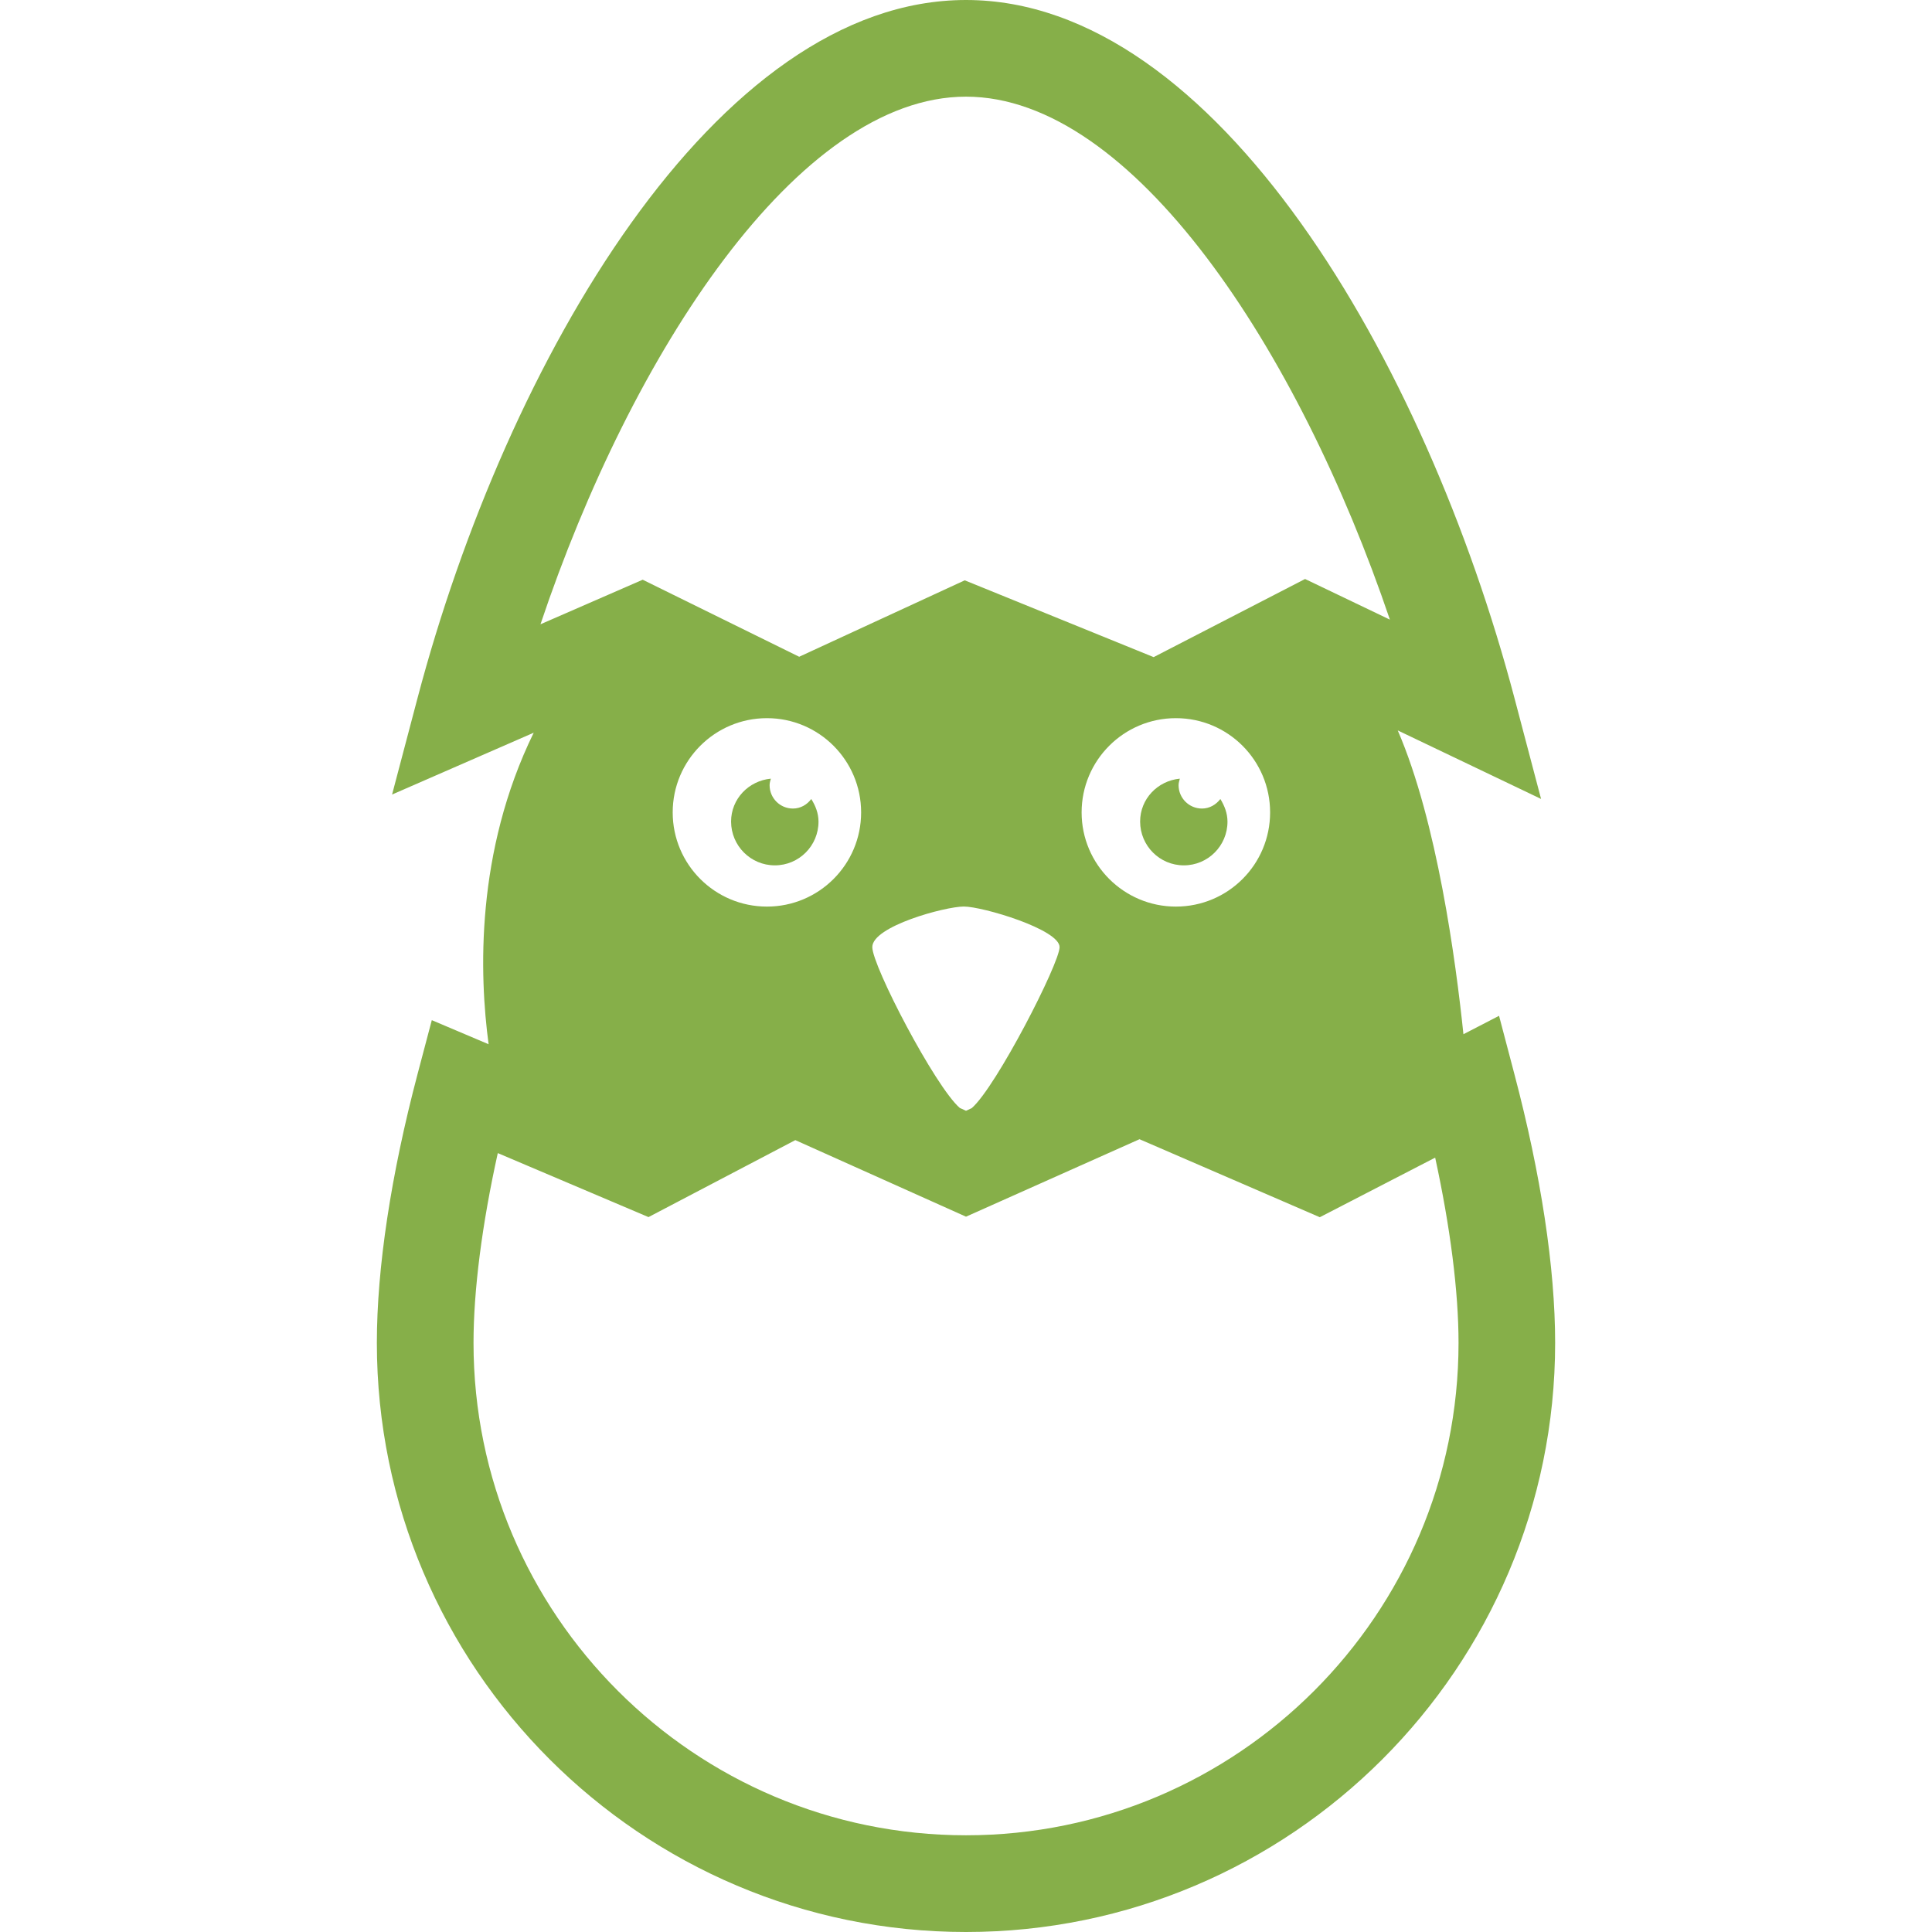 <?xml version="1.0" encoding="iso-8859-1"?>
<!-- Generator: Adobe Illustrator 16.0.0, SVG Export Plug-In . SVG Version: 6.00 Build 0)  -->
<!DOCTYPE svg PUBLIC "-//W3C//DTD SVG 1.1//EN" "http://www.w3.org/Graphics/SVG/1.1/DTD/svg11.dtd">
<svg xmlns="http://www.w3.org/2000/svg" xmlns:xlink="http://www.w3.org/1999/xlink" version="1.1" id="Capa_1" x="0px" y="0px" width="512px" height="512px" viewBox="0 0 32 32" style="enable-background:new 0 0 32 32;" xml:space="preserve">
<g>
	<g>
		<path d="M25.083,17.79l-0.254-0.965l-0.59,0.305c-0.125-1.203-0.437-3.527-1.088-5.032l2.374,1.135l-0.441-1.672    C23.614,5.993,20.145,0,16,0c-4.144,0-7.614,5.993-9.084,11.561L6.494,13.16l2.346-1.024c-0.966,1.974-0.902,4.009-0.747,5.16    l-0.941-0.399L6.916,17.79c-0.441,1.671-0.674,3.211-0.674,4.452C6.242,27.623,10.619,32,16,32s9.758-4.377,9.758-9.758    C25.758,21.001,25.524,19.461,25.083,17.79z M21.037,13.456c0,0.862-0.697,1.56-1.561,1.56c-0.86,0-1.561-0.698-1.561-1.56    c0-0.862,0.699-1.561,1.561-1.561C20.34,11.895,21.037,12.594,21.037,13.456z M16,18.398l-0.103-0.047    c-0.408-0.354-1.449-2.35-1.449-2.664c0-0.345,1.207-0.672,1.517-0.672s1.585,0.379,1.585,0.672c0,0.268-1.05,2.316-1.455,2.667    L16,18.398z M12.703,11.895c0.861,0,1.56,0.699,1.56,1.561c0,0.862-0.699,1.56-1.56,1.56c-0.862,0-1.561-0.698-1.561-1.56    C11.142,12.594,11.841,11.895,12.703,11.895z M16,1.601c2.766,0,5.51,4.203,7.021,8.662L21.616,9.59l-2.508,1.294l-3.129-1.272    l-2.742,1.266l-2.592-1.276L8.952,10.34C10.457,5.854,13.219,1.601,16,1.601z M16,30.398c-4.498,0-8.157-3.658-8.157-8.156    c0-0.871,0.141-1.965,0.402-3.143l2.496,1.06l2.432-1.275L16,20.152l2.874-1.283l2.986,1.292l1.911-0.987    c0.25,1.151,0.387,2.217,0.387,3.069C24.157,26.74,20.497,30.398,16,30.398z" fill="#86af49"/>
		<path d="M19.608,14.333c0.399,0,0.723-0.324,0.723-0.724c0-0.14-0.05-0.264-0.118-0.375c-0.072,0.094-0.179,0.158-0.305,0.158    c-0.213,0-0.387-0.173-0.387-0.387c0-0.038,0.012-0.073,0.021-0.108c-0.367,0.035-0.658,0.334-0.658,0.711    C18.885,14.009,19.208,14.333,19.608,14.333z" fill="#86af49"/>
		<path d="M12.834,14.333c0.399,0,0.723-0.324,0.723-0.724c0-0.14-0.05-0.264-0.12-0.375c-0.07,0.094-0.177,0.158-0.304,0.158    c-0.213,0-0.386-0.173-0.386-0.387c0-0.038,0.011-0.073,0.021-0.108c-0.367,0.035-0.659,0.334-0.659,0.711    C12.11,14.009,12.434,14.333,12.834,14.333z" fill="#86af49"/>
	</g>
</g>
<g>
</g>
<g>
</g>
<g>
</g>
<g>
</g>
<g>
</g>
<g>
</g>
<g>
</g>
<g>
</g>
<g>
</g>
<g>
</g>
<g>
</g>
<g>
</g>
<g>
</g>
<g>
</g>
<g>
</g>
</svg>
